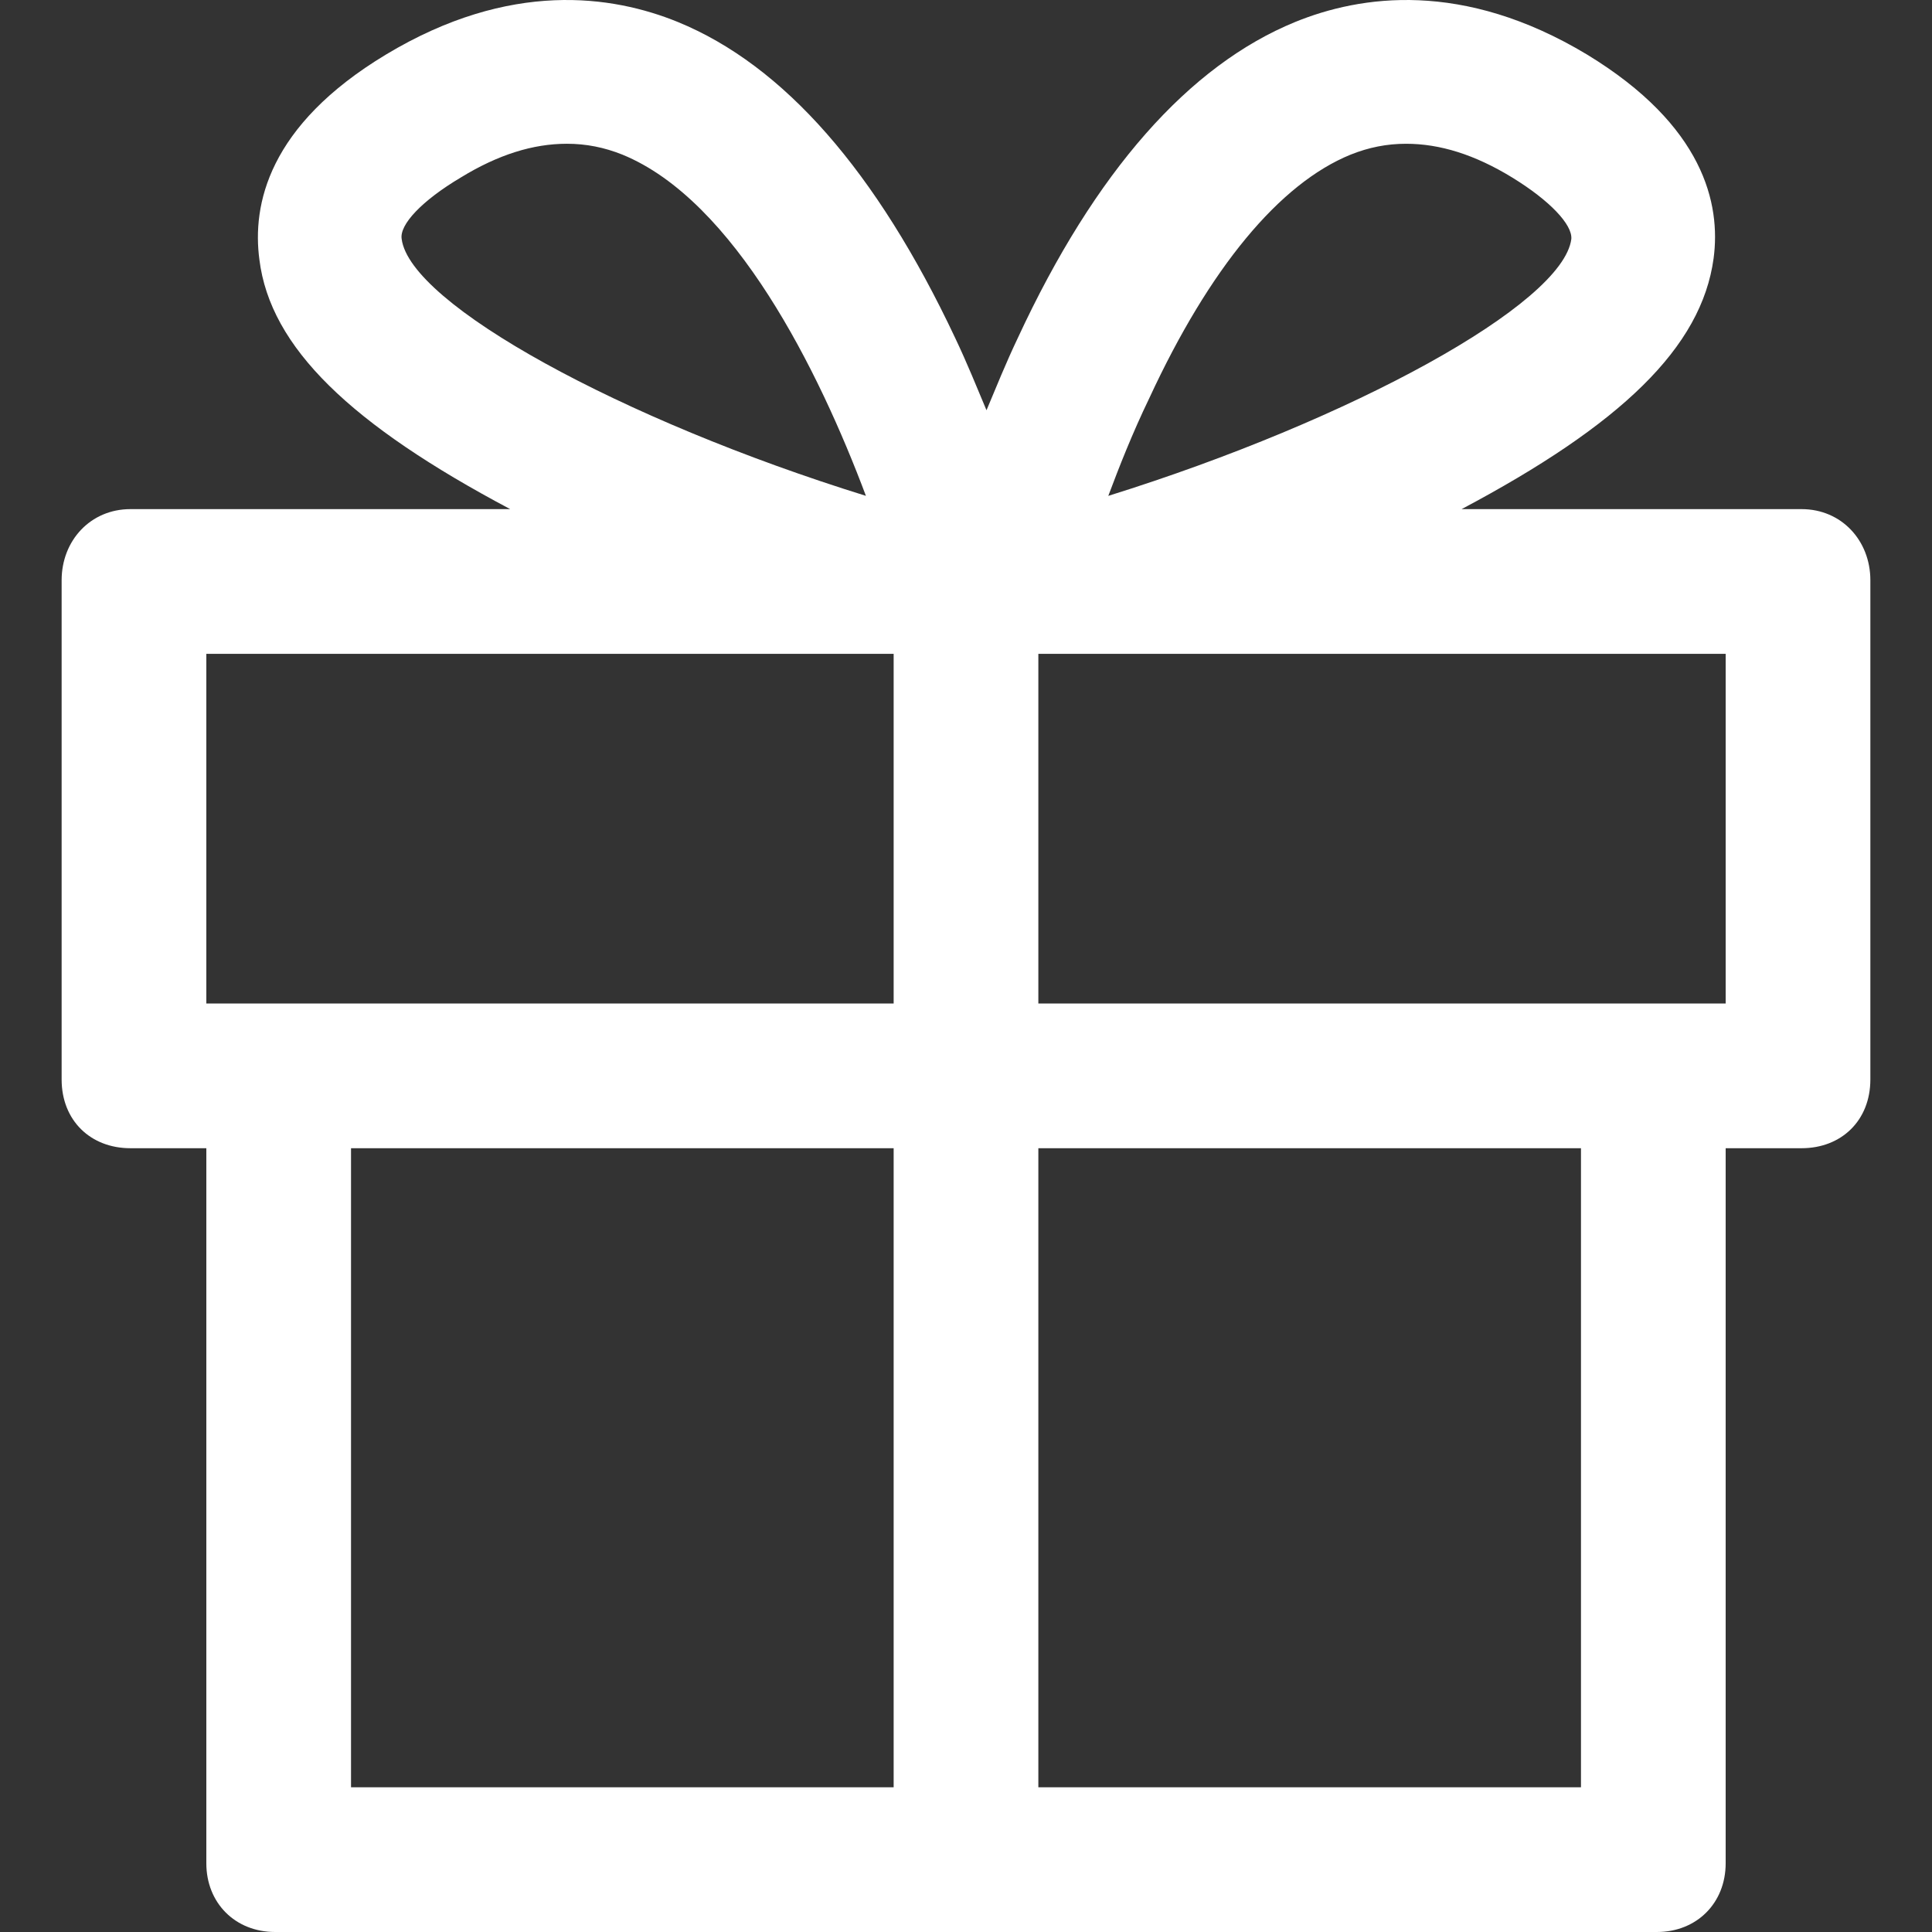 <?xml version="1.0" encoding="iso-8859-1"?>
<!-- Generator: Adobe Illustrator 19.0.0, SVG Export Plug-In . SVG Version: 6.00 Build 0)  -->
<svg xmlns="http://www.w3.org/2000/svg" xmlns:xlink="http://www.w3.org/1999/xlink" version="1.1" id="Capa_1" x="0px" y="0px" viewBox="0 0 466.869 466.869" style="enable-background:new 0 0 466.869 466.869;" xml:space="preserve" width="512px" height="512px">
<rect x="0" y="0" width="466.869" height="466.869" fill="#333333" stroke="none"/>
<g>
	<path d="M31.502,277.466H49.86v172.793c0,9.616,6.993,16.609,16.609,16.609H400.4c9.616,0,16.609-6.993,16.609-16.609V277.466   h18.357c9.616,0,16.609-6.702,16.609-16.609V140.223c0-9.616-6.993-17.192-16.609-17.192h-82.171   c38.463-20.397,57.986-39.046,60.9-60.609c1.748-13.112-2.331-32.053-30.596-49.245C353.486-4.888,328.718-1.1,312.983,5.31   c-25.642,10.49-48.37,36.132-67.019,76.344c-2.914,6.119-5.245,11.947-7.576,17.483c-2.331-5.536-4.662-11.364-7.576-17.483   C211.872,41.442,189.435,15.8,163.793,5.31C148.058-1.1,123.29-4.888,93.277,13.178C64.721,30.37,60.933,49.601,62.681,62.714   c2.622,21.271,22.145,39.92,60.609,60.317H31.502c-9.616,0-16.609,7.576-16.609,17.192v120.635   C14.893,270.765,21.887,277.466,31.502,277.466z M84.826,277.466h131.125v154.436H84.826V277.466z M382.042,431.902H250.918   V277.466h131.125V431.902z M417.009,242.5H400.4H250.918v-84.502h9.616l0,0l0,0h156.475V242.5z M277.725,96.223   c14.569-31.47,31.47-51.867,48.662-58.86c4.371-1.748,8.742-2.622,13.404-2.622c8.159,0,16.609,2.622,25.642,8.159   c9.033,5.536,14.569,11.364,14.278,14.861c-2.04,15.735-53.033,43.708-111.893,62.066   C270.441,112.832,273.646,104.673,277.725,96.223z M97.065,57.76c-0.583-3.497,4.954-9.324,14.278-14.861   c9.033-5.536,17.483-8.159,25.642-8.159c4.662,0,9.033,0.874,13.404,2.622c27.099,11.073,47.496,52.158,58.86,82.463   C150.097,101.468,99.104,73.495,97.065,57.76z M49.86,157.997h166.091V242.5H66.469H49.86V157.997z" fill="#FFFFFF"/>
</g>
<g>
</g>
<g>
</g>
<g>
</g>
<g>
</g>
<g>
</g>
<g>
</g>
<g>
</g>
<g>
</g>
<g>
</g>
<g>
</g>
<g>
</g>
<g>
</g>
<g>
</g>
<g>
</g>
<g>
</g>
</svg>
